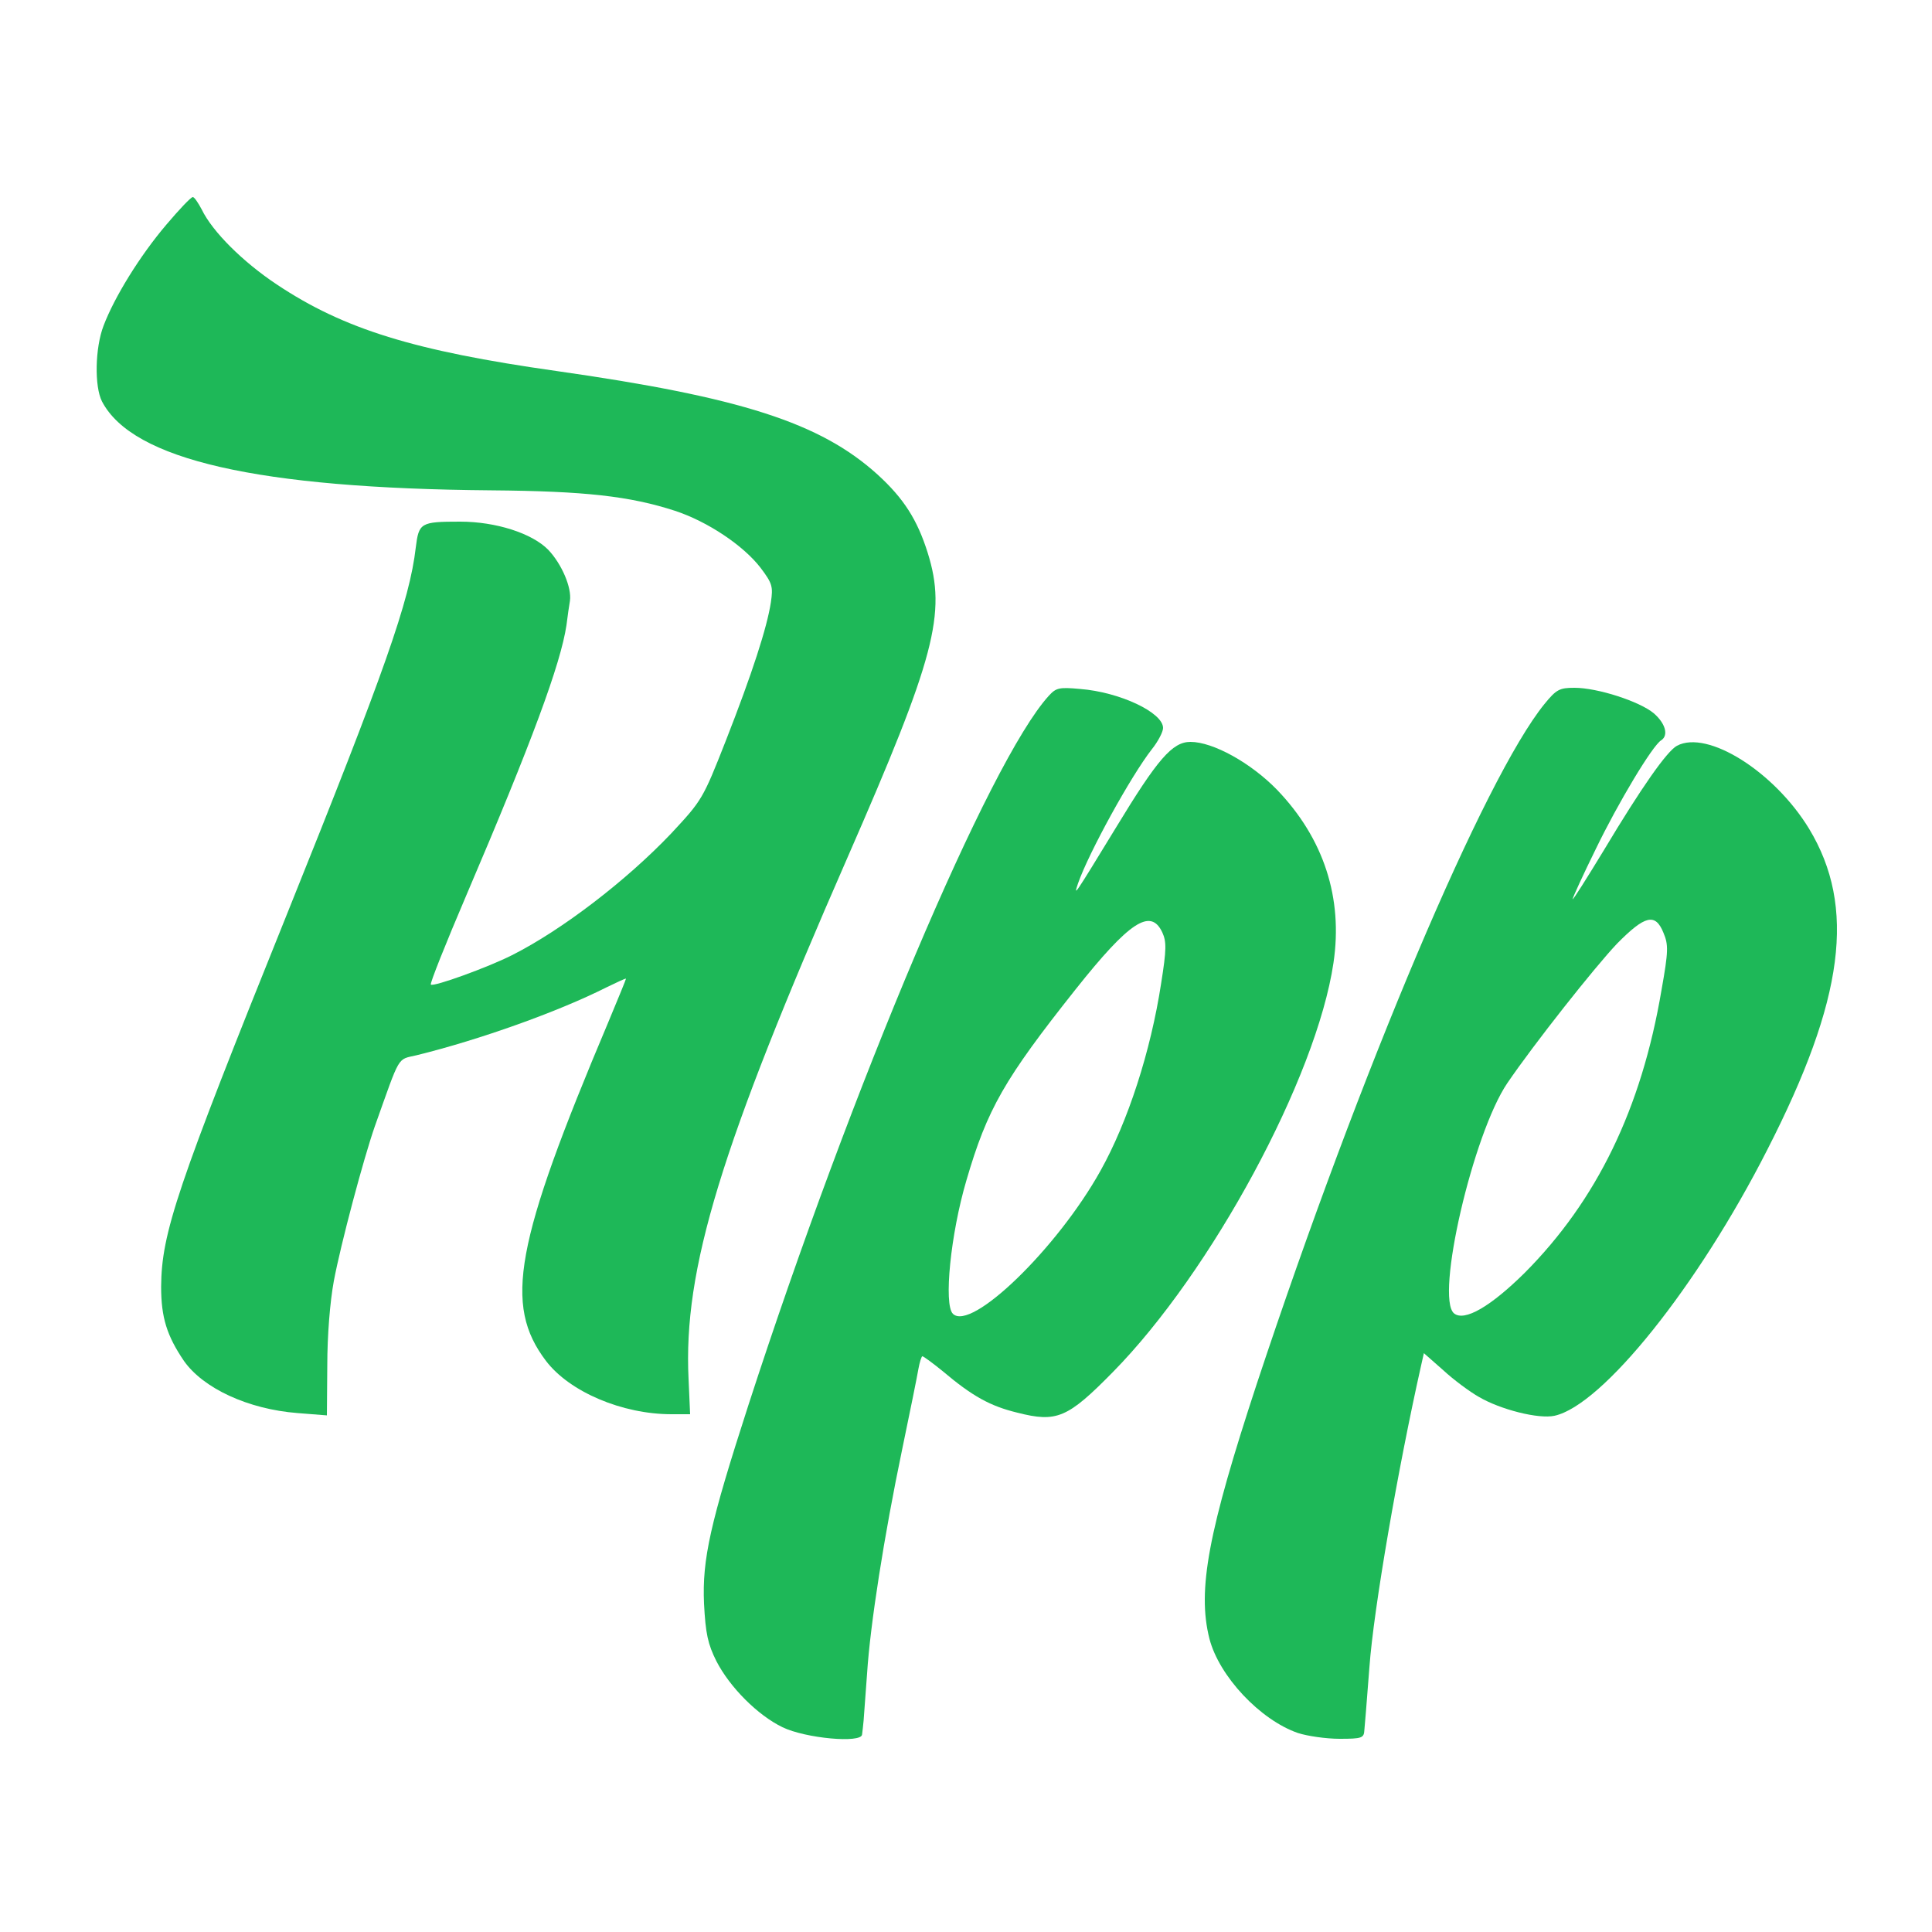 <?xml version="1.0" standalone="no"?>
<!DOCTYPE svg PUBLIC "-//W3C//DTD SVG 20010904//EN"
 "http://www.w3.org/TR/2001/REC-SVG-20010904/DTD/svg10.dtd">
<svg version="1.0" xmlns="http://www.w3.org/2000/svg"
 width="500pt" height="500pt" viewBox="0 0 500 500"
 preserveAspectRatio="xMidYMid meet">
<g transform="translate(0,500) scale(0.1,-0.1)"
fill="#1eb858" stroke="none">
<path d="M430 4418 c-68 -80 -134 -187 -162 -261 -22 -57 -24 -157 -4 -196 79
-151 403 -225 1008 -230 242 -2 358 -15 475 -53 85 -28 177 -90 221 -147 31
-41 33 -49 27 -90 -10 -65 -48 -183 -117 -359 -59 -150 -61 -153 -141 -239
-116 -122 -283 -250 -412 -315 -61 -31 -204 -83 -210 -76 -3 2 38 105 91 229
171 400 245 601 260 701 3 24 7 52 9 63 5 34 -21 95 -56 132 -42 43 -136 73
-228 73 -103 0 -107 -3 -115 -67 -16 -138 -80 -319 -333 -948 -286 -710 -325
-826 -326 -965 0 -80 15 -127 59 -192 50 -71 166 -125 294 -135 l76 -6 1 129
c0 78 7 165 17 219 18 96 77 317 106 400 67 188 57 172 108 184 163 40 367
113 490 175 29 14 52 25 52 23 0 -2 -21 -53 -46 -113 -242 -573 -271 -731
-161 -876 61 -80 197 -138 325 -138 l48 0 -4 91 c-14 284 83 600 411 1349 227
519 257 632 208 789 -27 86 -62 141 -130 203 -148 134 -354 200 -832 268 -367
52 -549 108 -723 224 -87 58 -166 136 -194 194 -9 17 -19 32 -23 32 -5 0 -36
-33 -69 -72z"/>
<path d="M2714 3199 c-153 -168 -509 -1009 -777 -1835 -99 -306 -120 -399
-115 -514 4 -78 10 -105 32 -149 35 -68 107 -140 171 -171 60 -29 204 -42 206
-19 1 8 3 24 4 36 1 13 5 68 9 122 8 126 44 356 91 581 20 96 39 190 42 208 3
17 8 32 10 32 3 0 26 -17 52 -38 78 -66 124 -91 194 -108 102 -26 130 -14 247
105 255 259 527 762 571 1059 25 168 -25 322 -146 448 -68 70 -166 124 -224
124 -47 0 -85 -44 -193 -222 -110 -180 -110 -180 -98 -144 28 80 137 278 191
347 16 20 29 45 29 55 0 40 -112 93 -215 101 -54 5 -62 3 -81 -18z m294 -612
c11 -24 11 -44 -3 -132 -27 -176 -86 -358 -157 -485 -112 -201 -335 -417 -382
-370 -24 24 -6 206 35 345 54 185 98 262 283 495 139 175 194 211 224 147z"/>
<path d="M3997 3178 c-155 -191 -476 -949 -744 -1758 -126 -383 -155 -535
-123 -661 25 -97 131 -210 229 -244 25 -8 73 -15 108 -15 58 0 63 2 64 23 1
12 3 33 4 47 1 14 5 66 9 115 11 152 74 515 134 782 l7 31 50 -44 c27 -25 69
-56 92 -69 56 -33 155 -58 196 -49 124 27 371 335 551 689 199 389 230 628
108 830 -90 148 -263 257 -342 215 -26 -14 -92 -108 -189 -270 -45 -74 -81
-131 -81 -127 0 4 27 63 60 130 58 120 147 268 169 281 20 13 11 44 -19 70
-37 31 -146 66 -205 66 -39 0 -47 -4 -78 -42z m308 -592 c13 -31 13 -47 -5
-148 -52 -308 -168 -545 -354 -732 -88 -87 -156 -127 -183 -105 -49 41 49 465
138 596 68 100 226 300 284 361 72 73 99 80 120 28z"/>
</g>
</svg>

